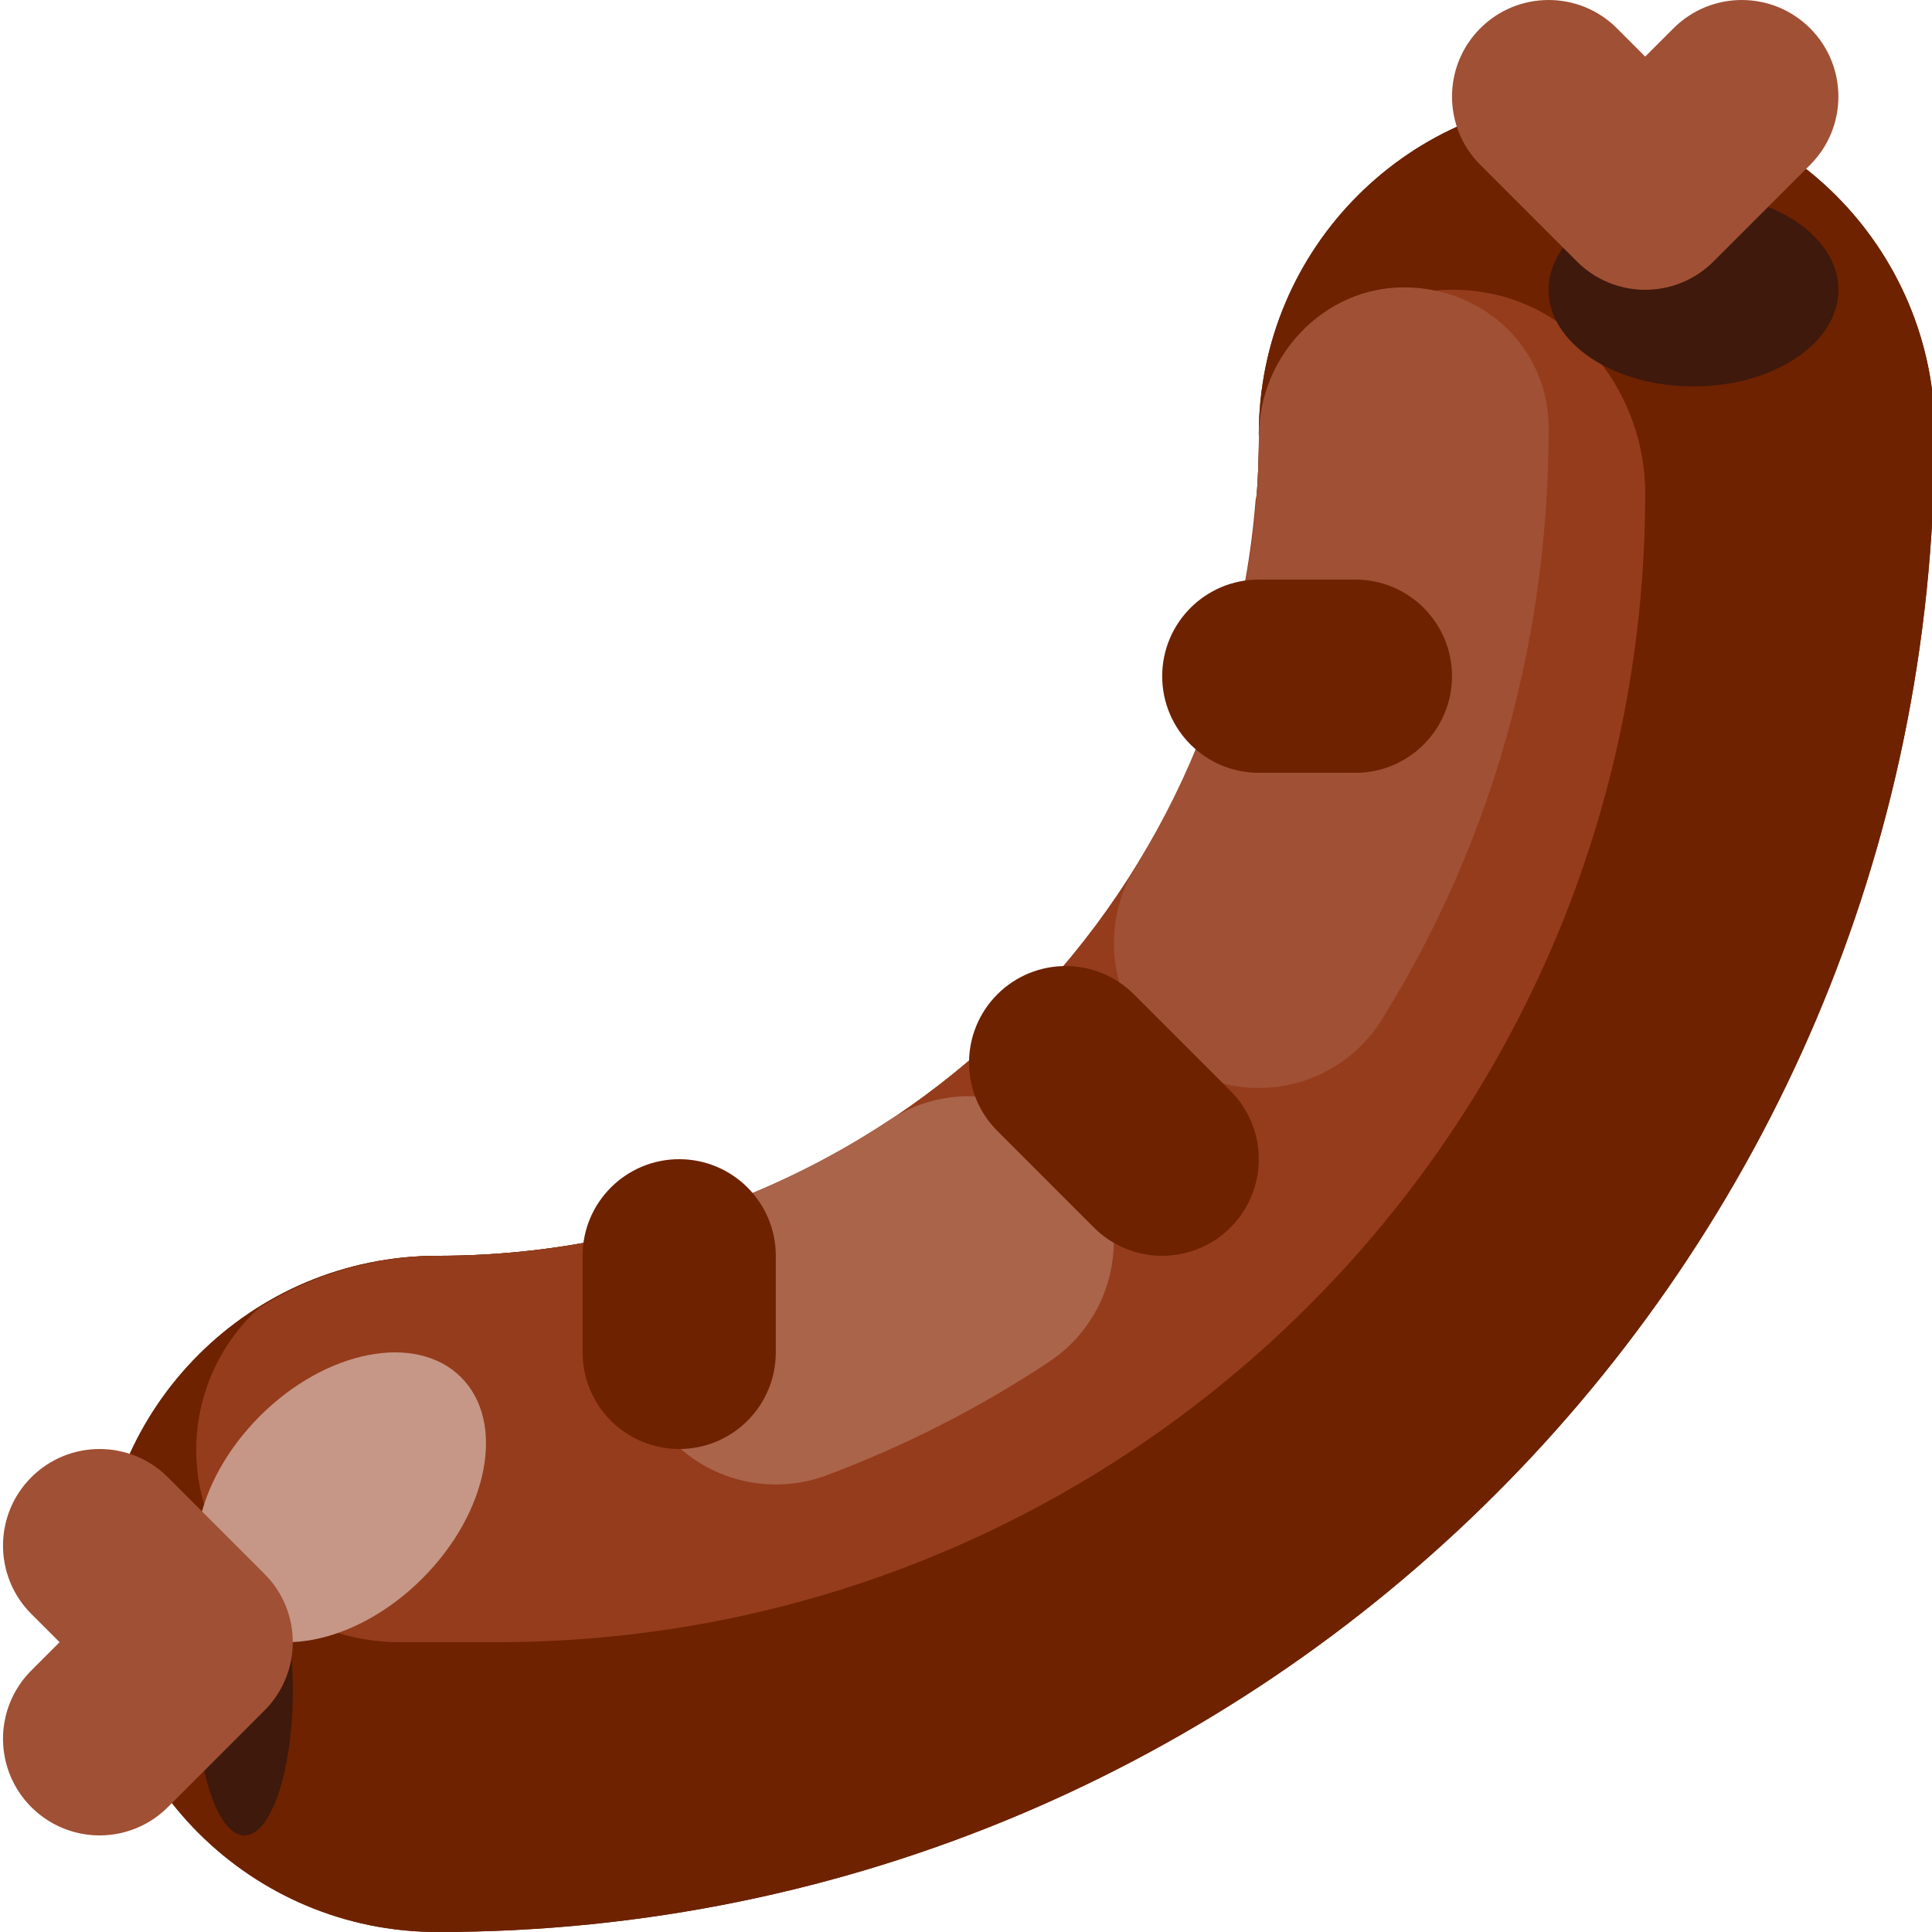 <svg height="426pt" viewBox="0 0 426 426.664" width="426pt" xmlns="http://www.w3.org/2000/svg"><path d="m426.996 95.996c.016-41.246-33.418-74.691-74.668-74.691-41.246 0-74.68 33.445-74.664 74.691 0 .098.027.188.027.285-.156 100.016-81.27 181.051-181.32 181.051h-.043c-41.246-.016-74.691 33.418-74.691 74.664 0 41.25 33.445 74.684 74.691 74.668 182.34 0 330.168-147.617 330.586-329.855.004-.277.082-.535.082-.812zm0 0" fill="#6e2200"/><path d="m426.996 95.996c.016-41.246-33.418-74.691-74.668-74.691-41.246 0-74.68 33.445-74.664 74.691 0 .098.027.188.027.285-.156 100.016-81.27 181.051-181.32 181.051h-.043c-41.246-.016-74.691 33.418-74.691 74.664 0 41.25 33.445 74.684 74.691 74.668 182.34 0 330.168-147.617 330.586-329.855.004-.277.082-.535.082-.812zm0 0" fill="#6e2200"/><path d="m362.996 108.945c0-21.254-14.523-40.953-35.5-44.363-12.391-2.102-25.082 1.363-34.684 9.473-9.605 8.109-15.145 20.039-15.148 32.609-.188 1.293-.5 2.539-.711 3.824-7.406 93.348-85.328 166.844-180.582 166.844h-.043c-13.988.035-27.684 4.035-39.496 11.531-10.621 9.695-15.609 24.109-13.254 38.297 3.414 20.98 23.113 35.504 44.367 35.504h21.332c140.125 0 253.719-113.594 253.719-253.719zm0 0" fill="#953c1c"/><path d="m405.664 63.996c0-11.781-14.328-21.332-32-21.332-17.676 0-32 9.551-32 21.332 0 11.785 14.324 21.336 32 21.336 17.672 0 32-9.551 32-21.336zm0 0" fill="#3e190c"/><path d="m64.328 373.332c0-17.676-4.773-32-10.664-32-5.891 0-10.668 14.324-10.668 32 0 17.672 4.777 32 10.668 32 5.891 0 10.664-14.328 10.664-32zm0 0" fill="#3e190c"/><path d="m101.496 304.164c-9.906-9.902-29.797-6.066-44.434 8.566-14.633 14.637-18.469 34.527-8.566 44.434 9.906 9.902 29.801 6.07 44.434-8.566 14.637-14.633 18.469-34.527 8.566-44.434zm0 0" fill="#c69786"/><path d="m277.641 240.27c-11.621-.008-22.324-6.312-27.961-16.473-5.641-10.16-5.328-22.582.816-32.445 17.746-28.535 27.164-61.461 27.188-95.062.02-17.668 14.355-32.832 32-32.832h.02c17.668.02 31.98 13.457 31.98 31.125-.062 47.414-12.812 91.957-36.855 130.602-5.844 9.395-16.125 15.098-27.188 15.086zm0 0" fill="#a05034"/><path d="m170.996 327.832c-15.48 0-28.742-11.074-31.496-26.309-2.754-15.23 5.789-30.254 20.289-35.672 12.73-4.773 24.883-10.965 36.227-18.457 14.742-9.738 34.582-5.688 44.324 9.047 9.742 14.734 5.699 34.578-9.031 44.328-15.367 10.18-31.84 18.578-49.105 25.039-3.582 1.34-7.379 2.023-11.207 2.023zm0 0" fill="#aa644a"/><path d="m21.664 405.332c-8.629-.004-16.406-5.199-19.707-13.172-3.301-7.969-1.477-17.145 4.621-23.246l6.25-6.25-6.25-6.25c-8.328-8.328-8.328-21.836 0-30.168 8.332-8.328 21.84-8.328 30.168 0l21.332 21.336c8.336 8.328 8.336 21.836 0 30.164l-21.332 21.336c-3.996 4.008-9.422 6.254-15.082 6.25zm0 0" fill="#a05034"/><path d="m362.996 63.996c-5.66.008-11.086-2.242-15.082-6.25l-21.336-21.332c-8.328-8.328-8.328-21.836 0-30.168 8.332-8.328 21.84-8.328 30.168 0l6.25 6.25 6.25-6.25c8.332-8.328 21.836-8.328 30.168 0 8.328 8.332 8.328 21.84 0 30.168l-21.336 21.332c-3.992 4.008-9.422 6.258-15.082 6.25zm0 0" fill="#a05034"/><g fill="#6e2200"><path d="m256.328 277.332c-5.656.004-11.086-2.242-15.082-6.25l-21.332-21.336c-8.324-8.328-8.32-21.828.008-30.156s21.828-8.332 30.156-.008l21.336 21.332c6.098 6.102 7.922 15.277 4.621 23.246-3.301 7.973-11.078 13.168-19.707 13.172zm0 0"/><path d="m149.664 319.996c-5.66.004-11.086-2.242-15.09-6.242-4-4.004-6.246-9.43-6.246-15.09v-21.332c0-11.781 9.555-21.336 21.336-21.336s21.332 9.555 21.332 21.336v21.332c.004 5.66-2.242 11.086-6.246 15.09-4 4-9.43 6.246-15.086 6.242zm0 0"/><path d="m298.996 170.664h-21.332c-11.781 0-21.336-9.551-21.336-21.332s9.555-21.336 21.336-21.336h21.332c11.781 0 21.332 9.555 21.332 21.336s-9.551 21.332-21.332 21.332zm0 0"/></g></svg>